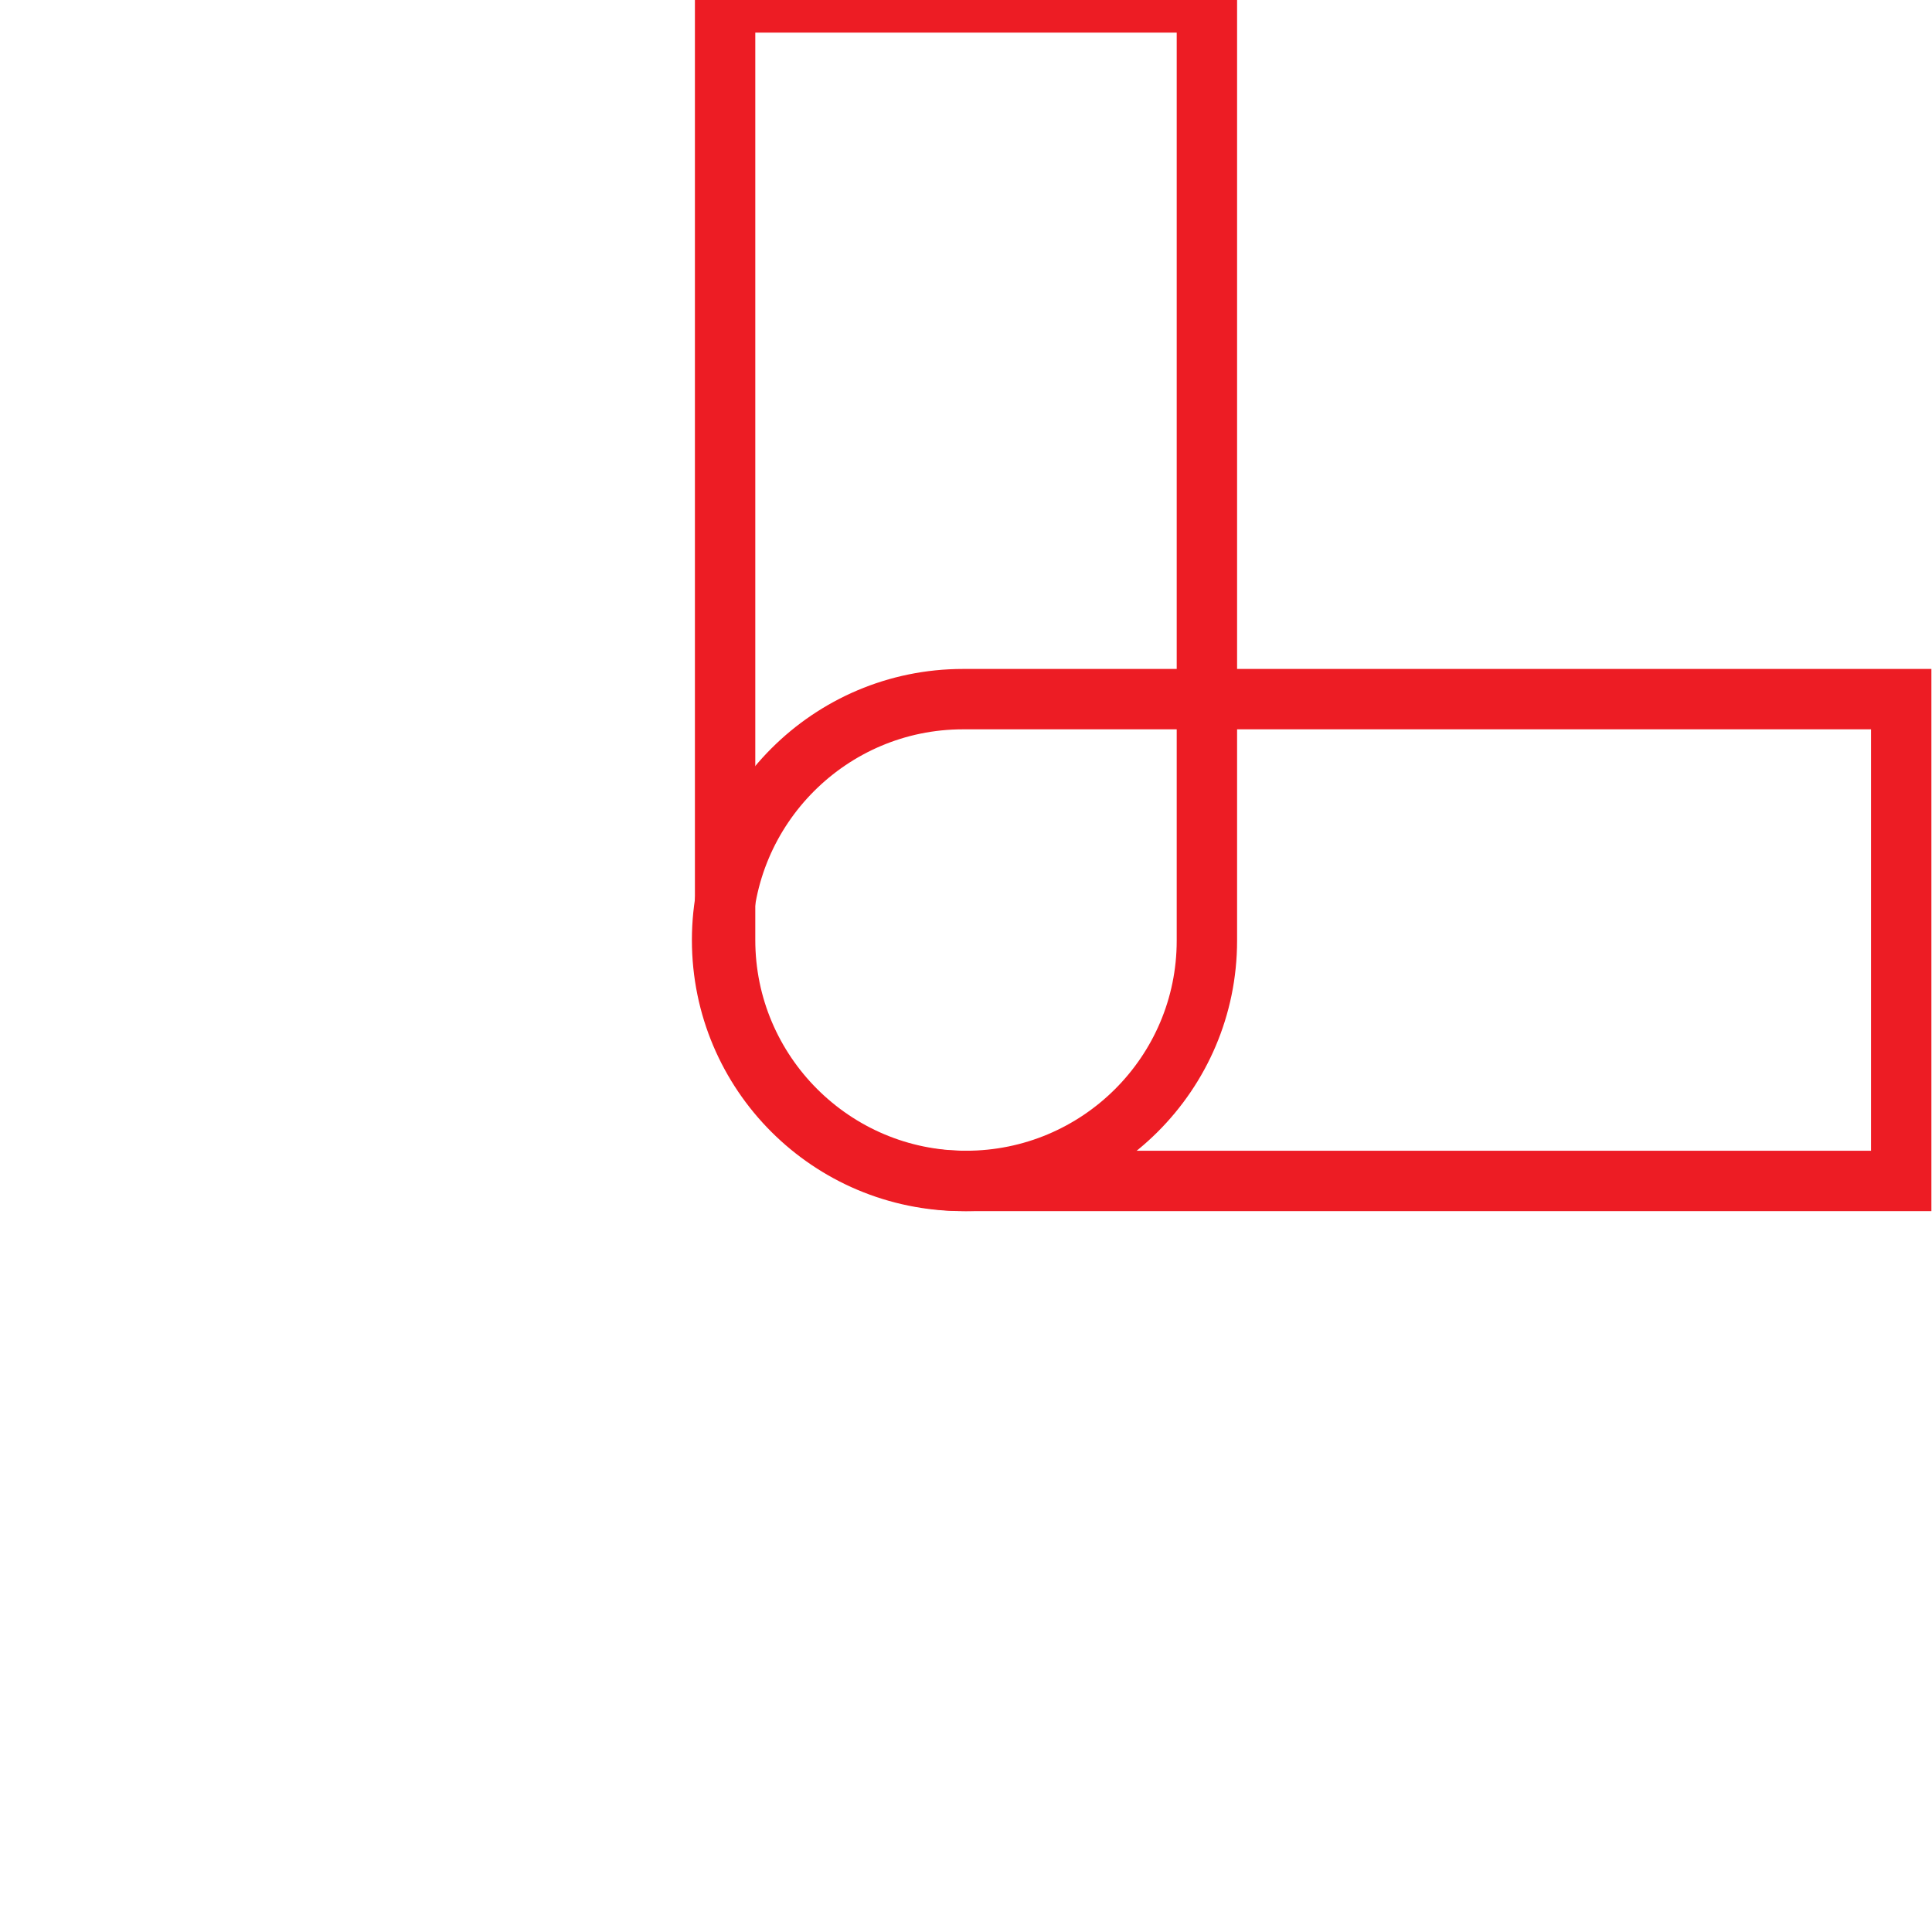 <?xml version="1.0" encoding="utf-8"?>
<!-- Generator: Adobe Illustrator 26.5.0, SVG Export Plug-In . SVG Version: 6.00 Build 0)  -->
<svg version="1.1" id="Layer_1" xmlns="http://www.w3.org/2000/svg" xmlns:xlink="http://www.w3.org/1999/xlink" x="0px" y="0px"
	 viewBox="0 0 32 32" style="enable-background:new 0 0 32 32;" xml:space="preserve">
<style type="text/css">
	.st0{fill:#231F20;stroke:#FFFFFF;stroke-width:0.649;stroke-miterlimit:10;}
	.st1{fill:#231F20;stroke:#FFFFFF;stroke-width:1.159;stroke-miterlimit:10;}
	.st2{fill:none;stroke:#231F20;stroke-miterlimit:10;}
	.st3{fill:none;stroke:#ED1C24;stroke-miterlimit:10;}
	.st4{fill:none;stroke:#ED1C24;stroke-width:1.159;stroke-miterlimit:10;}
</style>
<path class="st3" d="M11.96,15.57L11.96,15.57c0-2.2,1.79-3.99,3.99-3.99h15.54v7.98H15.95C13.75,19.56,11.96,17.78,11.96,15.57z"/>
<path class="st3" d="M16,19.56L16,19.56c-2.2,0-3.99-1.79-3.99-3.99V0.04h7.98v15.54C19.99,17.78,18.2,19.56,16,19.56z"/>
</svg>
